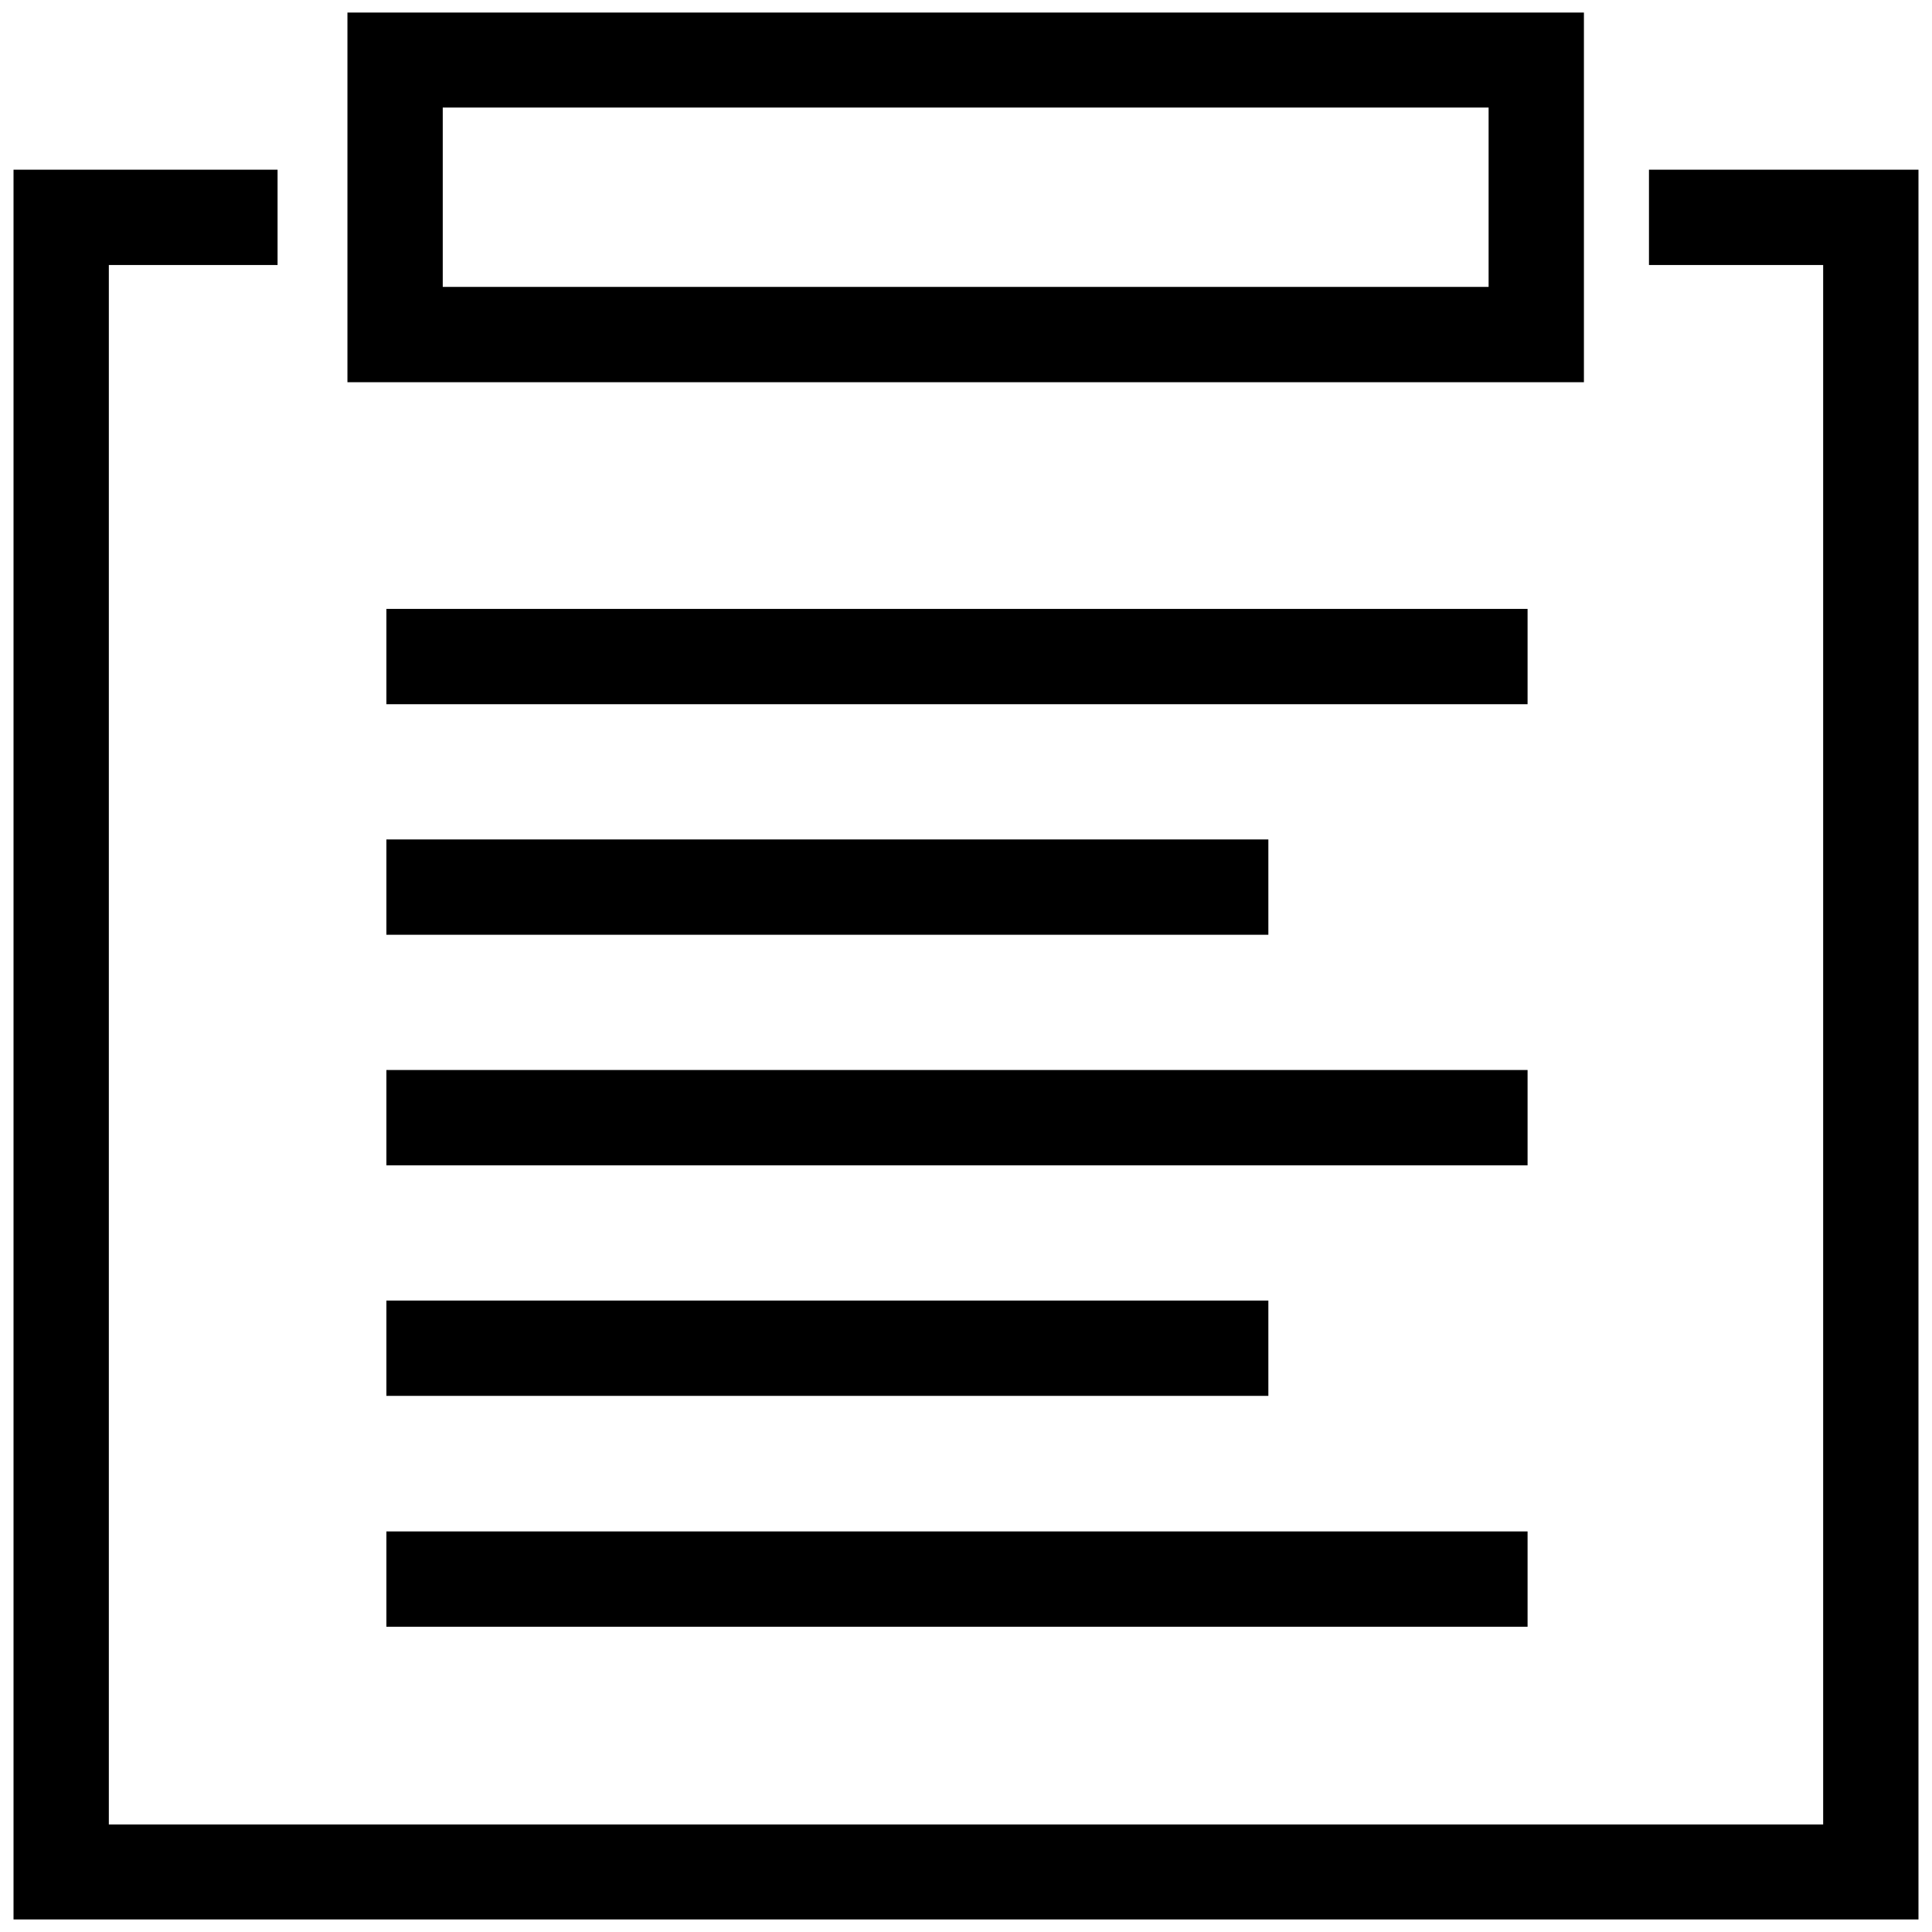 <?xml version="1.0" encoding="utf-8"?>
<!-- Generator: Adobe Illustrator 25.0.0, SVG Export Plug-In . SVG Version: 6.00 Build 0)  -->
<svg version="1.1" id="Layer_1" xmlns="http://www.w3.org/2000/svg" xmlns:xlink="http://www.w3.org/1999/xlink" x="0px" y="0px"
	 viewBox="0 0 60 60" style="enable-background:new 0 0 60 60;" xml:space="preserve">
<g>
	<g>
		<polygon class="st0" points="59.58,59.61 0.42,59.61 0.42,5.27 8.62,5.27 8.62,8.23 3.38,8.23 3.38,56.66 56.62,56.66 56.62,8.23 
			51.21,8.23 51.21,5.27 59.58,5.27 		"/>
	</g>
	<g>
		<rect x="12" y="18.91" class="st0" width="35.44" height="2.96"/>
	</g>
	<g>
		<rect x="12" y="26.07" class="st0" width="27.39" height="2.96"/>
	</g>
	<g>
		<rect x="12" y="33.23" class="st0" width="35.44" height="2.96"/>
	</g>
	<g>
		<rect x="12" y="40.39" class="st0" width="27.39" height="2.96"/>
	</g>
	<g>
		<rect x="12" y="47.56" class="st0" width="35.44" height="2.96"/>
	</g>
	<g>
		<path class="st0" d="M49.19,11.87h-38.4V0.39h38.4V11.87z M13.75,8.91h32.48V3.34H13.75V8.91z"/>
	</g>
</g>
</svg>
